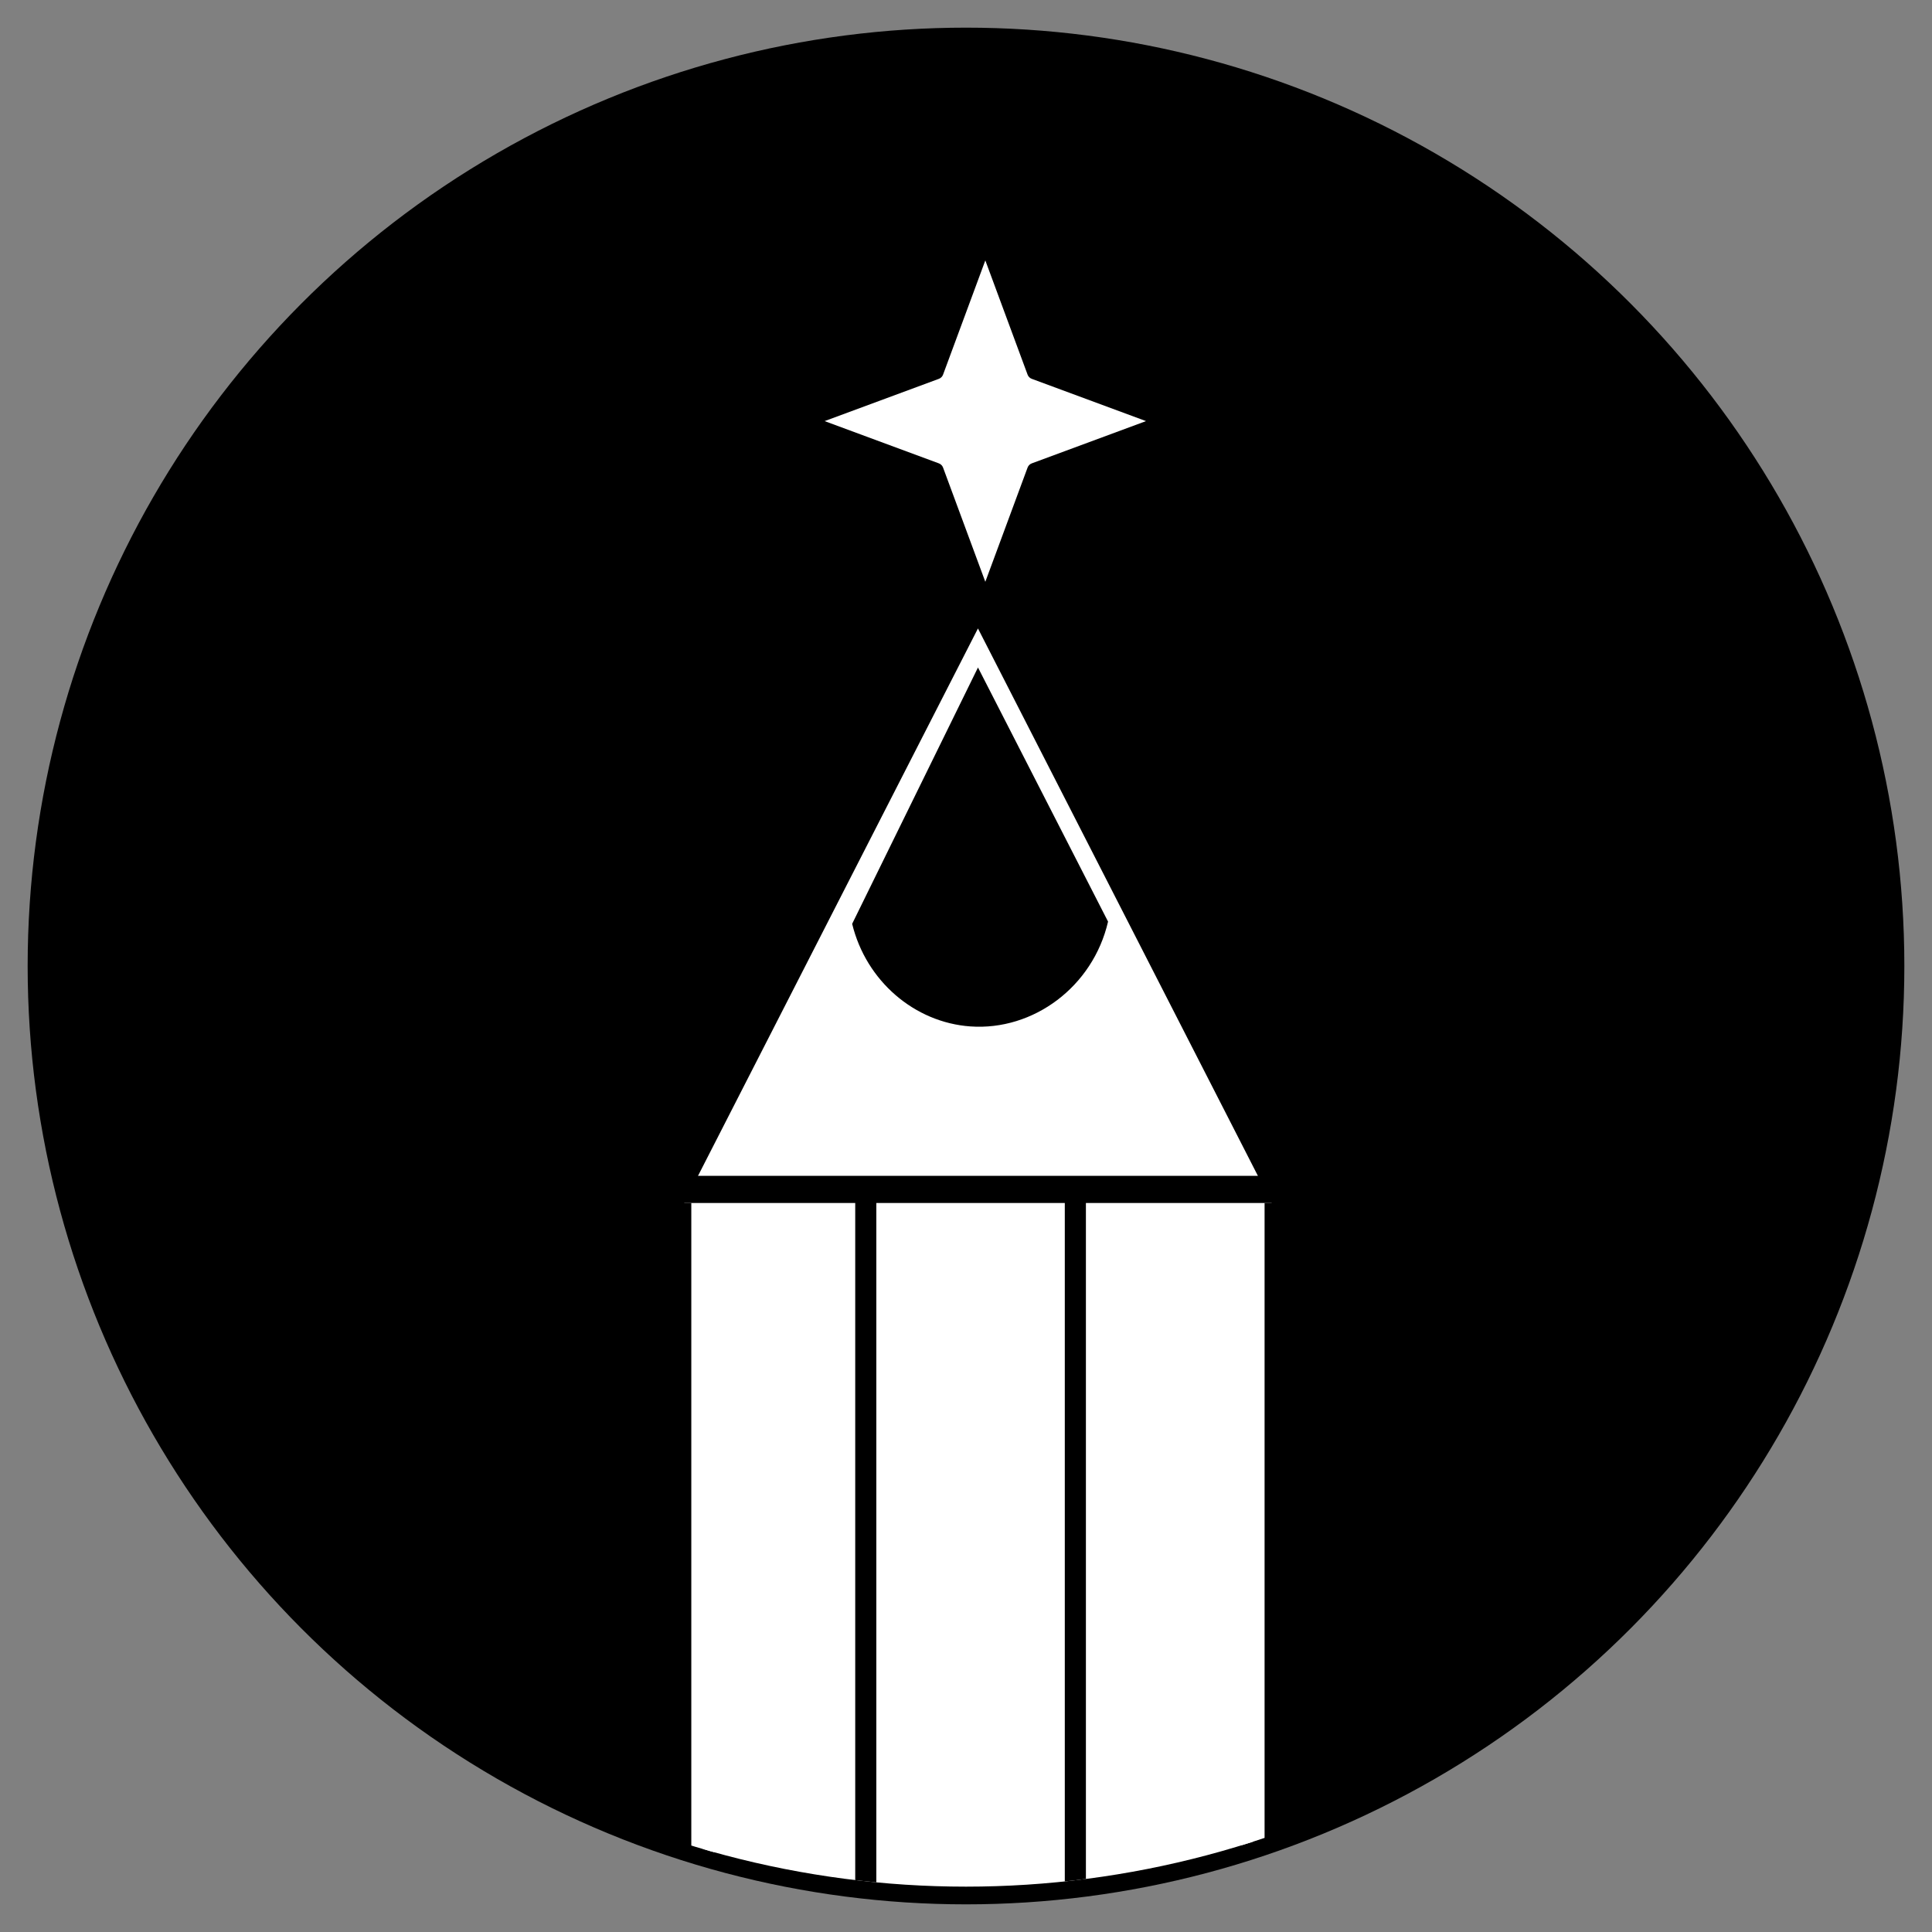 <?xml version="1.0" encoding="UTF-8"?>
<svg id="Layer_1" data-name="Layer 1" xmlns="http://www.w3.org/2000/svg" xmlns:xlink="http://www.w3.org/1999/xlink" viewBox="0 0 800 800">
  <rect x="0" y="0" width="800" height="800" fill="#808080" stroke="none"/>
  <defs>
    <style>
      .cls-1 {
        clip-path: url(#clippath);
      }

      .cls-2 {
        fill: none;
      }

      .cls-2, .cls-3, .cls-4 {
        stroke-width: 0px;
      }

      .cls-5 {
        stroke-width: 9.59px;
      }

      .cls-5, .cls-6, .cls-7 {
        stroke-miterlimit: 10;
      }

      .cls-5, .cls-6, .cls-7, .cls-4 {
        fill: #fff;
      }

      .cls-5, .cls-7 {
        stroke: #fff;
      }

      .cls-6 {
        stroke: #000;
        stroke-width: 8.74px;
      }

      .cls-3 {
        fill: #000;
      }

      .cls-7 {
        stroke-width: 14.72px;
      }
    </style>
    <clipPath id="clippath">
      <circle class="cls-2" cx="400" cy="392.67" r="388.55"/>
    </clipPath>
  </defs>
  <circle class="cls-3" cx="400" cy="400" r="388.55"/>
  <polygon class="cls-7" points="295.31 490.78 404.95 276.39 514.59 490.78 295.31 490.78"/>
  <path class="cls-3" d="M458.82,381.63c-6.26,26.98-30.95,45.24-57.01,43.39-23.13-1.64-43.2-18.82-48.95-42.48,17.37-35.38,34.74-70.77,52.1-106.15,17.95,35.08,35.91,70.16,53.87,105.24Z"/>
  <path class="cls-4" d="M408,240.91l-17.5-47.3c-.3-.81-.93-1.44-1.74-1.74l-47.3-17.5,47.3-17.5c.81-.3,1.44-.93,1.74-1.74l17.5-47.3,17.5,47.3c.3.81.93,1.44,1.74,1.74l47.3,17.5-47.3,17.5c-.81.3-1.44.93-1.74,1.74l-17.5,47.3Z"/>
  <g class="cls-1">
    <rect class="cls-5" x="291.05" y="495.89" width="227.79" height="292.66"/>
    <line class="cls-6" x1="358.5" y1="493.19" x2="358.5" y2="785.85"/>
    <line class="cls-6" x1="445.28" y1="493.19" x2="445.28" y2="785.85"/>
    <rect class="cls-3" x="270.92" y="486.9" width="268.06" height="11.24"/>
  </g>
</svg>